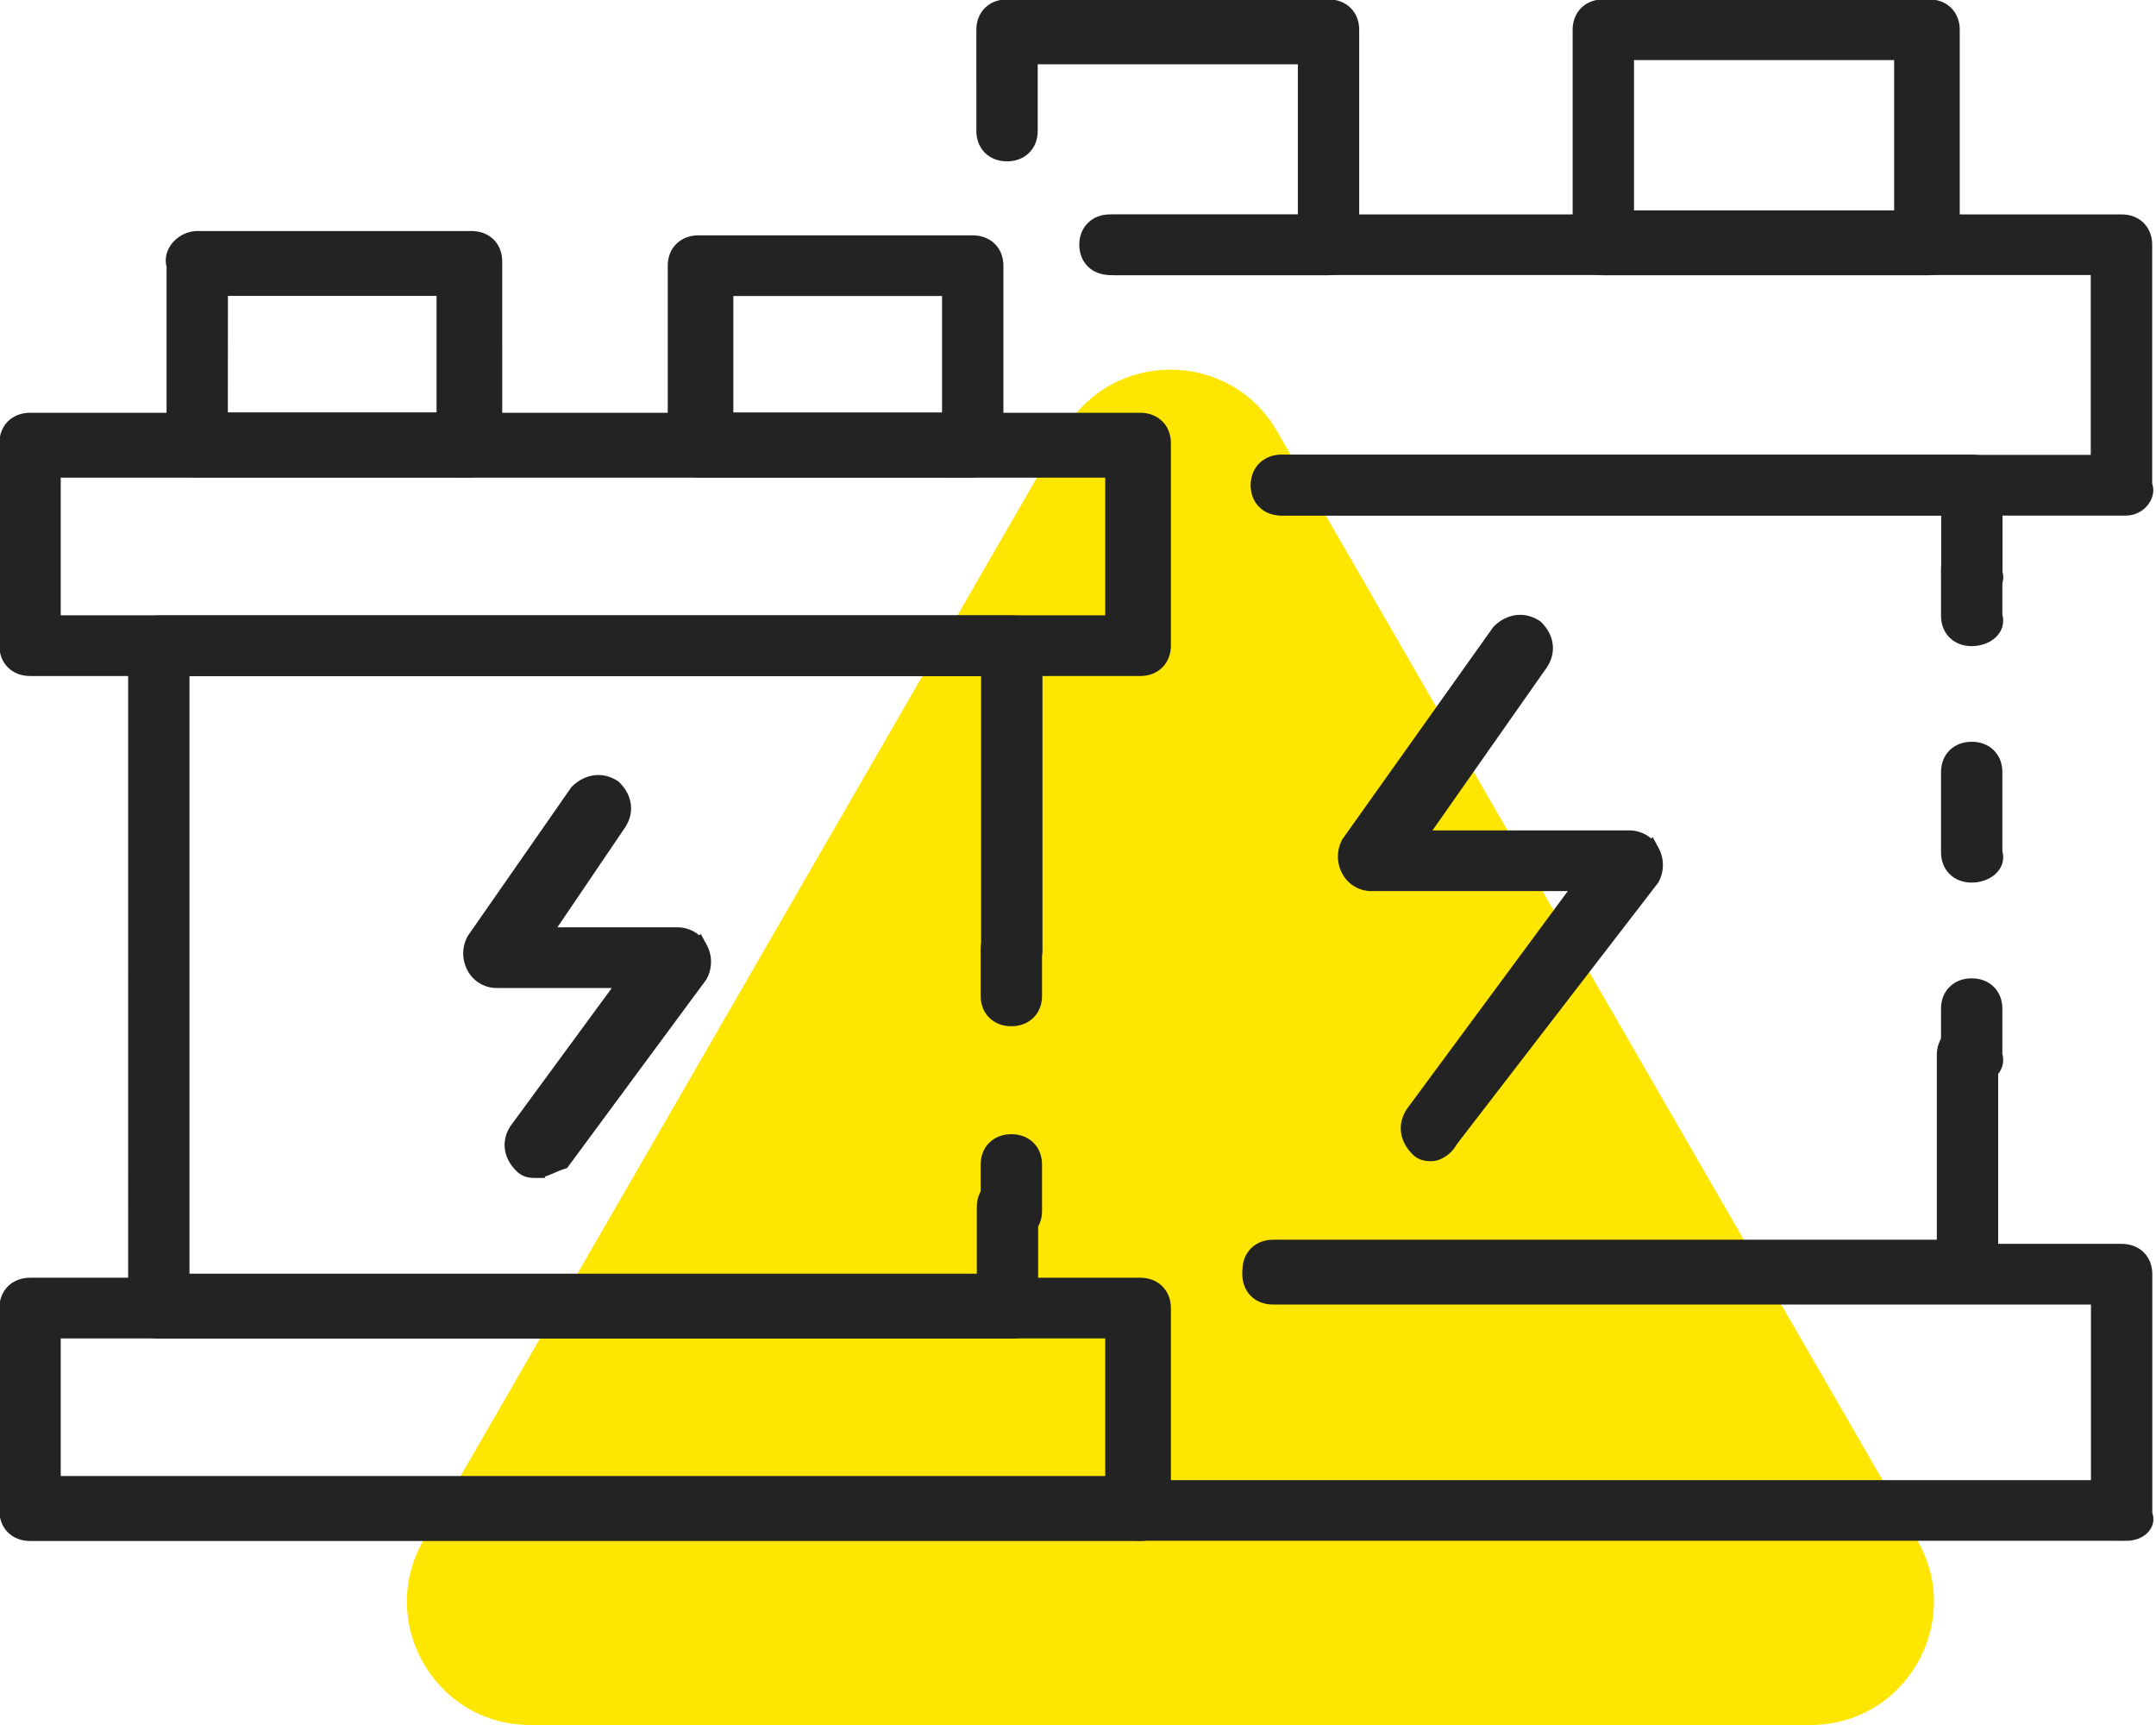 <svg xmlns="http://www.w3.org/2000/svg" width="35" height="28" viewBox="0 0 35 28"><g><g><g><path fill="#ffe600" d="M17.268 7c.77-1.333 2.694-1.333 3.464 0l10.392 18c.77 1.333-.192 3-1.732 3H8.608c-1.54 0-2.502-1.667-1.732-3z"/></g><g><path fill="#232323" d="M.488 10.823c-.209 0-.348-.137-.348-.343V7.192c0-.205.14-.342.348-.342H18.51c.208 0 .348.137.348.342v3.288c0 .206-.14.343-.348.343zm.348-.685h17.256V7.603H.836z"/><path fill="none" stroke="#232323" stroke-miterlimit="50" stroke-width=".3" d="M.488 10.823c-.209 0-.348-.137-.348-.343V7.192c0-.205.14-.342.348-.342H18.51c.208 0 .348.137.348.342v3.288c0 .206-.14.343-.348.343zm.348-.685h17.256V7.603H.836z"/></g><g><path fill="#232323" d="M.488 24.863c-.209 0-.348-.137-.348-.343v-3.288c0-.205.14-.342.348-.342H18.51c.208 0 .348.137.348.342v3.288c0 .206-.14.343-.348.343zm.348-.754h17.256v-2.534H.836z"/><path fill="none" stroke="#232323" stroke-miterlimit="50" stroke-width=".3" d="M.488 24.863c-.209 0-.348-.137-.348-.343v-3.288c0-.205.14-.342.348-.342H18.51c.208 0 .348.137.348.342v3.288c0 .206-.14.343-.348.343zm.348-.754h17.256v-2.534H.836z"/></g><g><path fill="#232323" d="M16.418 19.998c-.209 0-.348-.137-.348-.342v-.754c0-.205.14-.342.348-.342.209 0 .348.137.348.342v.754c0 .205-.14.342-.348.342z"/><path fill="none" stroke="#232323" stroke-miterlimit="50" stroke-width=".3" d="M16.418 19.998c-.209 0-.348-.137-.348-.342v-.754c0-.205.14-.342.348-.342.209 0 .348.137.348.342v.754c0 .205-.14.342-.348.342z"/></g><g><path fill="#232323" d="M16.418 16.508c-.209 0-.348-.137-.348-.342v-.754c0-.205.14-.342.348-.342.209 0 .348.137.348.342v.754c0 .205-.14.342-.348.342z"/><path fill="none" stroke="#232323" stroke-miterlimit="50" stroke-width=".3" d="M16.418 16.508c-.209 0-.348-.137-.348-.342v-.754c0-.205.14-.342.348-.342.209 0 .348.137.348.342v.754c0 .205-.14.342-.348.342z"/></g><g><path fill="#232323" d="M16.425 21.578H2.578c-.209 0-.348-.137-.348-.342V10.482c0-.205.14-.342.348-.342h13.847c.209 0 .348.137.348.342v4.932c0 .205-.14.342-.348.342-.209 0-.348-.137-.348-.342v-4.59H2.926v10h13.081v-1.232c0-.205.14-.342.348-.342.209 0 .348.137.348.342v1.644c.07.205-.07.342-.278.342z"/><path fill="none" stroke="#232323" stroke-miterlimit="50" stroke-width=".3" d="M16.425 21.578v0H2.578c-.209 0-.348-.137-.348-.342V10.482c0-.205.14-.342.348-.342h13.847c.209 0 .348.137.348.342v4.932c0 .205-.14.342-.348.342-.209 0-.348-.137-.348-.342v-4.59 0H2.926v10h13.081v0-1.232c0-.205.14-.342.348-.342.209 0 .348.137.348.342v1.644c.07.205-.07.342-.278.342z"/></g><g><path fill="#232323" d="M3.202 7.599c-.21 0-.348-.137-.348-.343V4.311c-.07-.206.139-.411.348-.411h4.453c.209 0 .348.137.348.342V7.12c0 .274-.209.48-.348.48zm.347-.754h3.688V4.653H3.55z"/><path fill="none" stroke="#232323" stroke-miterlimit="50" stroke-width=".3" d="M3.202 7.599c-.21 0-.348-.137-.348-.343V4.311c-.07-.206.139-.411.348-.411h4.453c.209 0 .348.137.348.342V7.12c0 .274-.209.48-.348.48zm.347-.754h3.688V4.653H3.55z"/></g><g><path fill="#232323" d="M11.338 7.6c-.209 0-.348-.137-.348-.342V4.312c0-.205.14-.342.348-.342h4.453c.209 0 .348.137.348.342V7.19c0 .206-.14.411-.348.411zm.417-.753h3.688V4.655h-3.688z"/><path fill="none" stroke="#232323" stroke-miterlimit="50" stroke-width=".3" d="M11.338 7.6c-.209 0-.348-.137-.348-.342V4.312c0-.205.14-.342.348-.342h4.453c.209 0 .348.137.348.342V7.19c0 .206-.14.411-.348.411zm.417-.753h3.688V4.655h-3.688z"/></g><g><path fill="#232323" d="M26.028 4.318c-.209 0-.348-.137-.348-.342V.482c0-.205.14-.342.348-.342h5.288c.209 0 .348.137.348.342v3.494c0 .137-.14.342-.348.342zm.348-.753h4.523V.825h-4.523z"/><path fill="none" stroke="#232323" stroke-miterlimit="50" stroke-width=".3" d="M26.028 4.318c-.209 0-.348-.137-.348-.342V.482c0-.205.14-.342.348-.342h5.288c.209 0 .348.137.348.342v3.494c0 .137-.14.342-.348.342zm.348-.753h4.523V.825h-4.523z"/></g><g><path fill="#232323" d="M34.512 24.86H18.508c-.209 0-.348-.136-.348-.342 0-.205.14-.342.348-.342h15.586v-3.151H20.665c-.209 0-.348-.137-.348-.343 0-.205.14-.342.348-.342h13.777c.21 0 .348.137.348.342v3.905c.07.137-.07.274-.278.274z"/><path fill="none" stroke="#232323" stroke-miterlimit="50" stroke-width=".3" d="M34.512 24.86v0H18.508c-.209 0-.348-.136-.348-.342 0-.205.14-.342.348-.342h15.586v0-3.151 0H20.665c-.209 0-.348-.137-.348-.343 0-.205.14-.342.348-.342h13.777c.21 0 .348.137.348.342v3.905c.07.137-.07.274-.278.274z"/></g><g><path fill="#232323" d="M32.01 9.653c-.208 0-.347-.137-.347-.342V8.215H20.808c-.209 0-.348-.137-.348-.343 0-.205.14-.342.348-.342H32.01c.208 0 .348.137.348.342v1.439c.07.137-.14.342-.348.342z"/><path fill="none" stroke="#232323" stroke-miterlimit="50" stroke-width=".3" d="M32.01 9.653c-.208 0-.347-.137-.347-.342V8.215v0H20.808c-.209 0-.348-.137-.348-.343 0-.205.14-.342.348-.342H32.01c.208 0 .348.137.348.342v1.439c.07.137-.14.342-.348.342z"/></g><g><path fill="#232323" d="M32.008 17.468c-.209 0-.348-.137-.348-.342v-.754c0-.205.14-.342.348-.342.209 0 .348.137.348.342v.754c.07.205-.14.342-.348.342z"/><path fill="none" stroke="#232323" stroke-miterlimit="50" stroke-width=".3" d="M32.008 17.468c-.209 0-.348-.137-.348-.342v-.754c0-.205.14-.342.348-.342.209 0 .348.137.348.342v.754c.07.205-.14.342-.348.342z"/></g><g><path fill="#232323" d="M32.008 14.176c-.209 0-.348-.137-.348-.342v-1.302c0-.205.14-.342.348-.342.209 0 .348.137.348.342v1.302c.07.205-.14.342-.348.342z"/><path fill="none" stroke="#232323" stroke-miterlimit="50" stroke-width=".3" d="M32.008 14.176c-.209 0-.348-.137-.348-.342v-1.302c0-.205.14-.342.348-.342.209 0 .348.137.348.342v1.302c.07.205-.14.342-.348.342z"/></g><g><path fill="#232323" d="M32.008 10.338c-.209 0-.348-.137-.348-.342v-.754c0-.205.14-.342.348-.342.209 0 .348.137.348.342v.754c.07.205-.14.342-.348.342z"/><path fill="none" stroke="#232323" stroke-miterlimit="50" stroke-width=".3" d="M32.008 10.338c-.209 0-.348-.137-.348-.342v-.754c0-.205.14-.342.348-.342.209 0 .348.137.348.342v.754c.07.205-.14.342-.348.342z"/></g><g><path fill="#232323" d="M32.01 20.958H20.668c-.209 0-.348-.137-.348-.342 0-.206.14-.343.348-.343h10.924v-3.15c0-.206.14-.343.348-.343.209 0 .348.137.348.342v3.494c.14.205-.07.342-.278.342z"/><path fill="none" stroke="#232323" stroke-miterlimit="50" stroke-width=".3" d="M32.01 20.958v0H20.668c-.209 0-.348-.137-.348-.342 0-.206.14-.343.348-.343h10.924v0-3.15c0-.206.14-.343.348-.343.209 0 .348.137.348.342v3.494c.14.205-.07.342-.278.342z"/></g><g><path fill="#232323" d="M34.509 8.219H20.801c-.209 0-.348-.137-.348-.342 0-.206.14-.343.348-.343h13.29v-3.22H18.019c-.209 0-.348-.136-.348-.342 0-.205.14-.342.348-.342h16.421c.21 0 .348.137.348.342v3.905c.07.137-.07.342-.278.342z"/><path fill="none" stroke="#232323" stroke-miterlimit="50" stroke-width=".3" d="M34.509 8.219v0H20.801c-.209 0-.348-.137-.348-.342 0-.206.14-.343.348-.343h13.29v0-3.22 0H18.019c-.209 0-.348-.136-.348-.342 0-.205.14-.342.348-.342h16.421c.21 0 .348.137.348.342v3.905c.07.137-.07.342-.278.342z"/></g><g><path fill="#232323" d="M21.567 4.318h-3.48c-.208 0-.347-.137-.347-.342 0-.206.139-.343.347-.343h3.132V.893h-4.523v1.233c0 .206-.14.343-.348.343-.209 0-.348-.137-.348-.343V.482c0-.205.14-.342.348-.342h5.219c.208 0 .348.137.348.342v3.494c0 .137-.14.342-.348.342z"/><path fill="none" stroke="#232323" stroke-miterlimit="50" stroke-width=".3" d="M21.567 4.318v0h-3.48c-.208 0-.347-.137-.347-.342 0-.206.139-.343.347-.343h3.132v0-2.74 0h-4.523v1.233c0 .206-.14.343-.348.343-.209 0-.348-.137-.348-.343V.482c0-.205.14-.342.348-.342h5.219c.208 0 .348.137.348.342v3.494c0 .137-.14.342-.348.342z"/></g><g><path fill="#232323" d="M8.696 18.97c-.07 0-.139 0-.208-.07-.14-.136-.21-.342-.07-.547l1.81-2.466H8.07a.384.384 0 0 1-.348-.206.43.43 0 0 1 0-.41l1.67-2.398c.14-.137.348-.205.557-.068.139.137.209.342.07.548l-1.253 1.849h2.227c.139 0 .278.068.347.205a.43.43 0 0 1 0 .411l-2.226 3.014c-.209.069-.278.137-.418.137z"/><path fill="none" stroke="#232323" stroke-miterlimit="50" stroke-width=".3" d="M8.696 18.97c-.07 0-.139 0-.208-.07-.14-.136-.21-.342-.07-.547l1.81-2.466v0H8.07a.384.384 0 0 1-.348-.206.43.43 0 0 1 0-.41l1.67-2.398c.14-.137.348-.205.557-.068.139.137.209.342.07.548l-1.253 1.849v0h2.227c.139 0 .278.068.347.205a.43.43 0 0 1 0 .411l-2.226 3.014c-.209.069-.278.137-.418.137z"/></g><g><path fill="#232323" d="M23.244 18.698c-.07 0-.139 0-.208-.069-.14-.137-.21-.342-.07-.548l2.783-3.767H22.27a.384.384 0 0 1-.348-.205.43.43 0 0 1 0-.411l2.436-3.425c.139-.137.347-.205.556-.068.14.137.209.342.07.548l-2.018 2.876h3.479c.14 0 .278.069.348.206a.43.43 0 0 1 0 .41l-3.27 4.247c-.07.137-.21.206-.279.206z"/><path fill="none" stroke="#232323" stroke-miterlimit="50" stroke-width=".3" d="M23.244 18.698c-.07 0-.139 0-.208-.069-.14-.137-.21-.342-.07-.548l2.783-3.767v0H22.27a.384.384 0 0 1-.348-.205.43.43 0 0 1 0-.411l2.436-3.425c.139-.137.347-.205.556-.068.14.137.209.342.07.548l-2.018 2.876v0h3.479c.14 0 .278.069.348.206a.43.43 0 0 1 0 .41l-3.27 4.247c-.07.137-.21.206-.279.206z"/></g></g></g></svg>